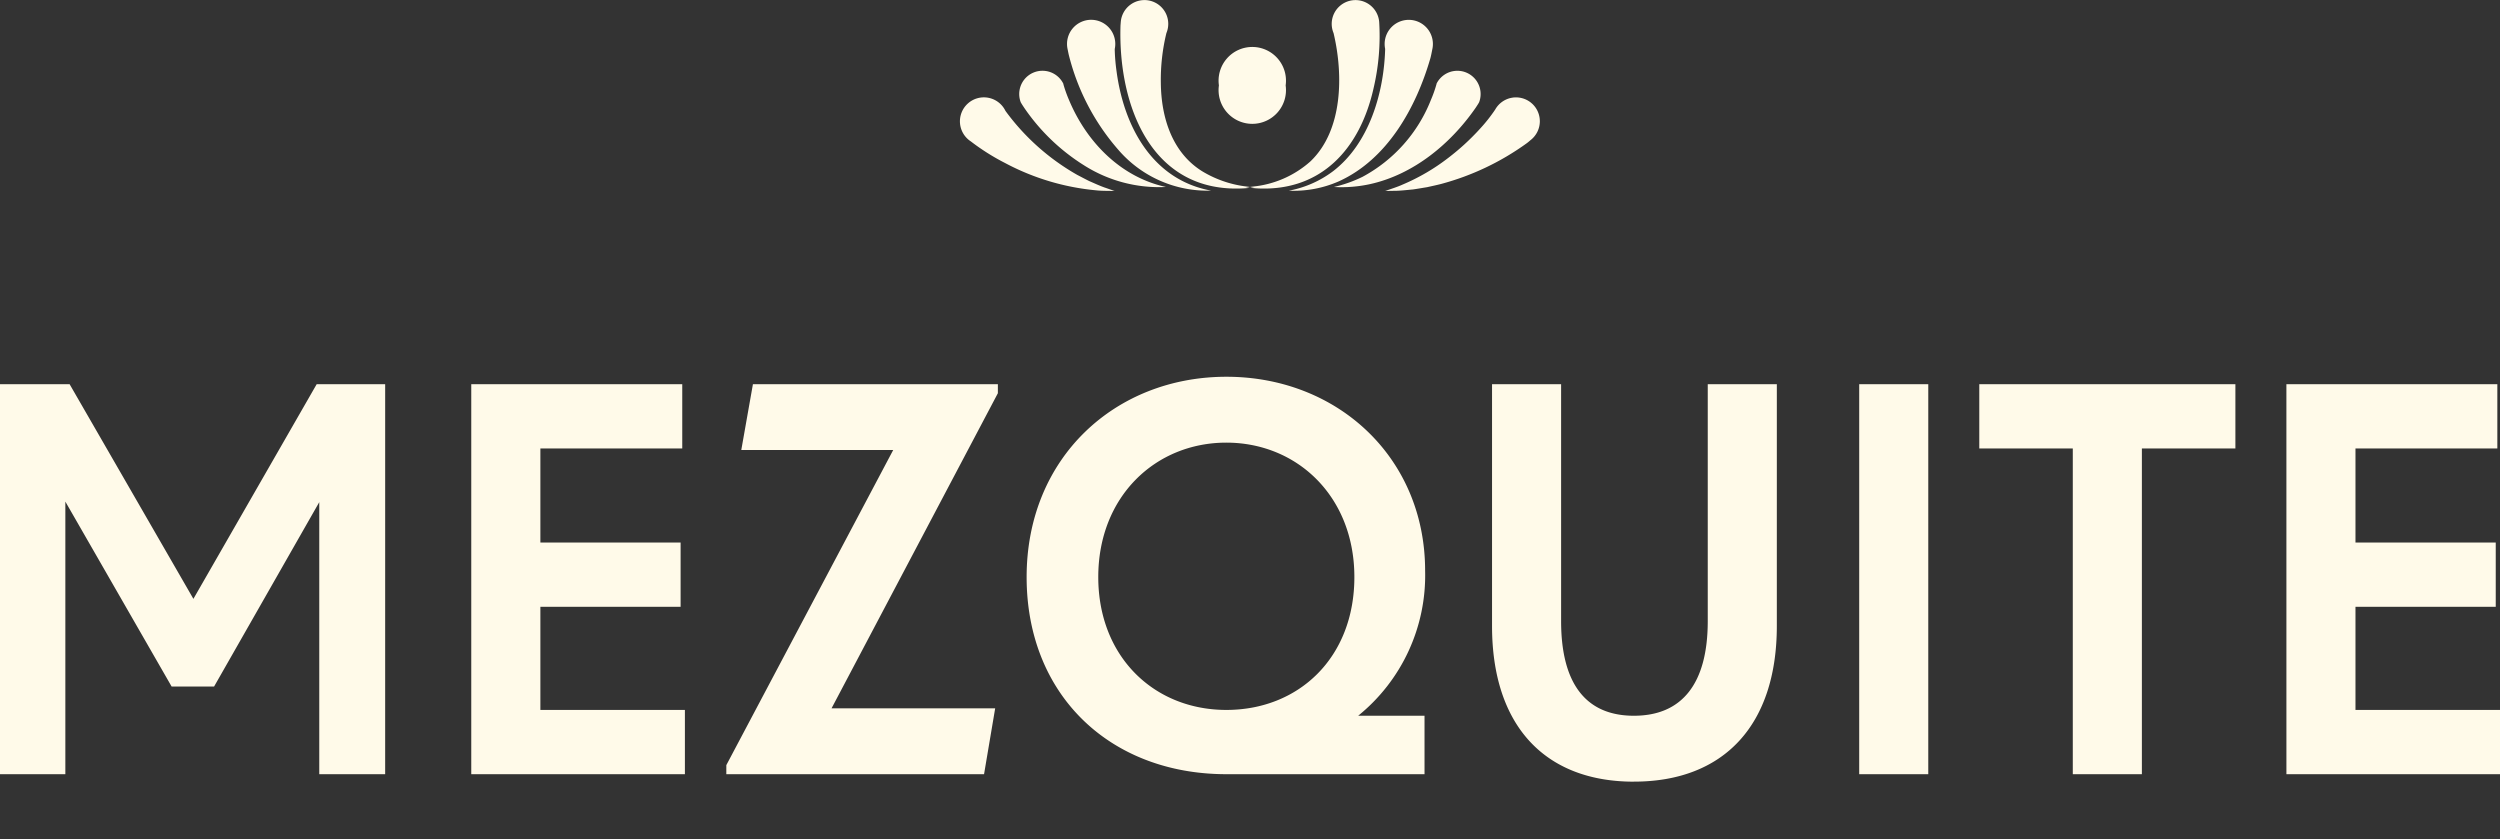 <svg xmlns="http://www.w3.org/2000/svg" xmlns:xlink="http://www.w3.org/1999/xlink" width="247.207" height="83.008" viewBox="0 0 247.207 83.008"><rect x="0" y="0" width="247.207" height="83.008" fill="#333333" stroke="none"/><defs><clipPath id="a"><rect width="247.207" height="83.008" fill="#fffae9"/></clipPath></defs><g style="isolation:isolate"><g clip-path="url(#a)"><path d="M110.794,2.582l.033-.422a2.351,2.351,0,1,1,4.51,1.11,19.522,19.522,0,0,0-.55,4.958c.038,3.385,1.11,6.877,4.121,8.726a10.956,10.956,0,0,0,4.443,1.5l.69.088c-.243.015-.8.07-1.044.083-9.182.514-12.43-8.219-12.2-16.04m-5.122,2.8a22.5,22.5,0,0,0,4.92,9.442,11.625,11.625,0,0,0,9.164,4.022c-5.865-1.077-8.653-6.423-9.36-11.864a18.311,18.311,0,0,1-.166-1.935,1.864,1.864,0,0,1,0-.223,2.386,2.386,0,1,0-4.678-.023l.118.581M100.928,10.1c.087.165.239.393.344.551a20.015,20.015,0,0,0,5.964,5.724,13.836,13.836,0,0,0,8.058,2.114c-4.5-.984-7.856-4.463-9.587-8.6a12.993,12.993,0,0,1-.527-1.457l-.025-.093c0-.017-.006-.028-.009-.041l0-.019c0-.005,0,0,0,0a2.3,2.3,0,0,0-4.218,1.82m-4.935,3.879a21.917,21.917,0,0,0,3.392,2.142,23.776,23.776,0,0,0,9,2.7c.529.063,1.291.049,1.826.065l-.856-.3c-.481-.151-1.183-.479-1.653-.681-.382-.189-.8-.413-1.179-.609a22.6,22.6,0,0,1-7.1-6.328,2.369,2.369,0,1,0-3.43,3.012M131.866,3.27c.973,4.085.944,9.625-2.3,12.7a10.017,10.017,0,0,1-5.713,2.482l-.69.088c.243.026.812.06,1.044.083,6.466.385,10.305-3.968,11.627-9.949a22.59,22.59,0,0,0,.544-6.5,2.351,2.351,0,1,0-4.51,1.1m5.1,1.559c-.117,4.341-1.577,9.367-5.164,12.107a10.489,10.489,0,0,1-4.36,1.915,11.08,11.08,0,0,0,4.937-.922c4.8-2.17,7.643-7.285,9.054-12.158.068-.223.155-.707.207-.953a2.386,2.386,0,1,0-4.675.011m5.085,3.447s0,0,0,0c-.005.024-.006.036-.013.06a12.192,12.192,0,0,1-.551,1.55,14.775,14.775,0,0,1-6.767,7.6,13.207,13.207,0,0,1-2.82,1,13.211,13.211,0,0,0,3.6-.29c4.289-.958,7.943-3.974,10.42-7.548.1-.154.26-.387.343-.551a2.3,2.3,0,0,0-4.218-1.82m5.8,2.557a15.464,15.464,0,0,1-1.489,1.882,23.338,23.338,0,0,1-3.145,2.889,20.316,20.316,0,0,1-4.542,2.652c-.476.221-1.2.444-1.693.624l.91-.017c.519.006,1.315-.089,1.839-.136.438-.061.937-.151,1.379-.221.447-.1.929-.2,1.373-.315a25.843,25.843,0,0,0,8.484-4.027c.142-.1.315-.258.453-.37a2.358,2.358,0,1,0-3.568-2.962M127.129,8.445a3.333,3.333,0,1,0-6.6,0,3.333,3.333,0,1,0,6.6,0M0,76.554H6.462V49.6L16.97,67.885h4.2l10.4-18.231v26.9h6.516V37.99H31.314L19.124,59.216,6.883,37.99H0Zm46.6,0H67.725V70.2H53.434V60H67.3V53.647H53.434v-9.3H67.463V37.99H46.6Zm25.22,0H97.306l1.1-6.515H82.227L98.672,38.883V37.99H74.451L73.3,44.5H88.322l-16.5,31.156Zm49.441,0h19.6V70.775H134.3a17.85,17.85,0,0,0,6.62-14.343c0-11.191-8.669-19.177-19.649-19.177s-19.755,7.986-19.755,19.808c0,11.664,8.249,19.492,19.755,19.492M108.6,57.062c0-7.986,5.674-13.293,12.662-13.293s12.662,5.307,12.662,13.293S128.411,70.2,121.266,70.2,108.6,64.943,108.6,57.062M161.565,77.29c8.879,0,14.133-5.569,14.133-15.394V37.99h-6.831V61.423c0,6.147-2.522,9.352-7.3,9.352-4.729,0-7.2-3.152-7.2-9.352V37.99h-6.83V61.9c0,9.825,5.2,15.394,14.028,15.394m22.278-.736h6.83V37.99h-6.83Zm21.121,0h6.831V44.347h9.247V37.99H195.717v6.357h9.247Zm21.123,0h21.121V70.2H232.916V60h13.87V53.647h-13.87v-9.3h14.028V37.99H226.086Z" transform="translate(0 0)" fill="#fffae9"/></g></g></svg>